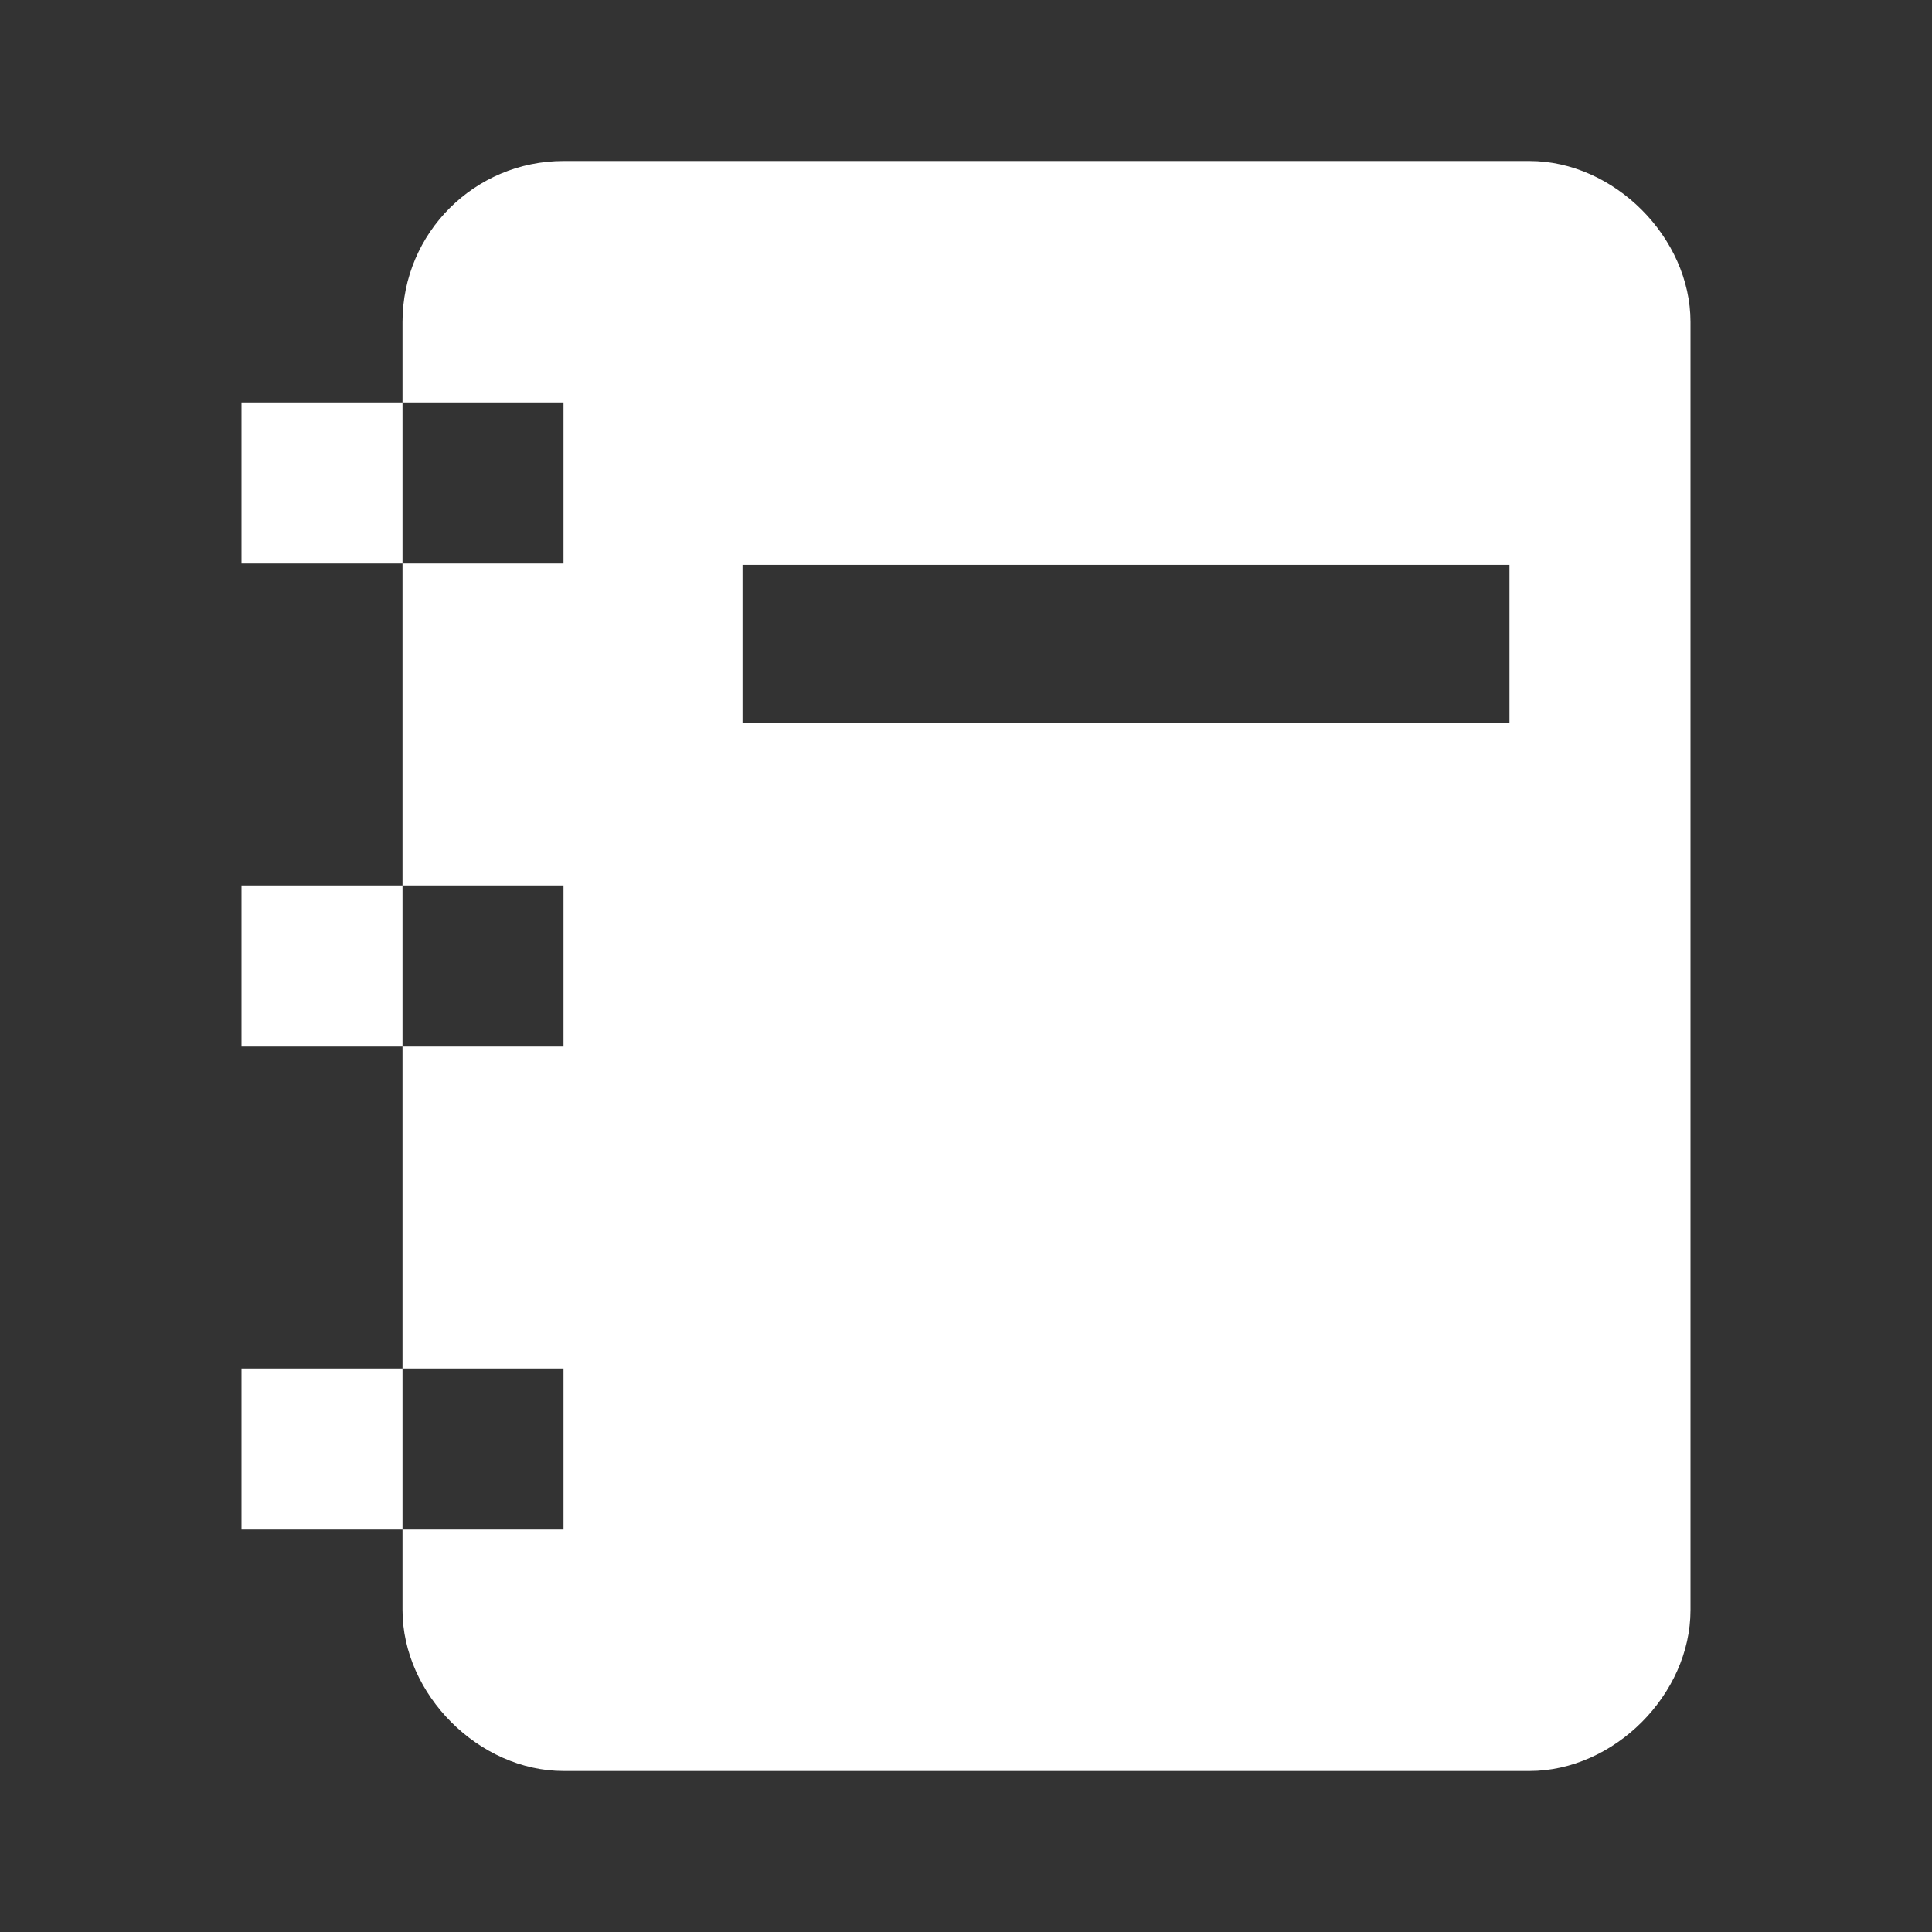 <?xml version="1.0" encoding="UTF-8" standalone="no"?>
<!DOCTYPE svg PUBLIC "-//W3C//DTD SVG 1.1//EN" "http://www.w3.org/Graphics/SVG/1.1/DTD/svg11.dtd">
<svg width="100%" height="100%" viewBox="0 0 24 24" version="1.1" xmlns="http://www.w3.org/2000/svg" xmlns:xlink="http://www.w3.org/1999/xlink" xml:space="preserve" xmlns:serif="http://www.serif.com/" style="fill-rule:evenodd;clip-rule:evenodd;stroke-linejoin:round;stroke-miterlimit:1.414;">
    <rect x="0" y="0" width="24" height="24" fill="#333333" stroke="none"/>
    <path fill="#ffffff" d="M19,22L7,22C5.95,22 5,21.05 5,20L5,19L3,19L3,17L5,17L5,13L3,13L3,11L5,11L5,7L3,7L3,5L5,5L5,4C5,2.89 5.9,2 7,2L19,2C20.05,2 21,2.95 21,4L21,20C21,21.05 20.05,22 19,22ZM7,17L5,17L5,19L7,19L7,17ZM7,11L5,11L5,13L7,13L7,11ZM18.751,7.017L9.224,7.017L9.224,8.985L18.751,8.985L18.751,7.017ZM7,5L5,5L5,7L7,7L7,5Z" style="fill-rule:nonzero;"/>
</svg>
